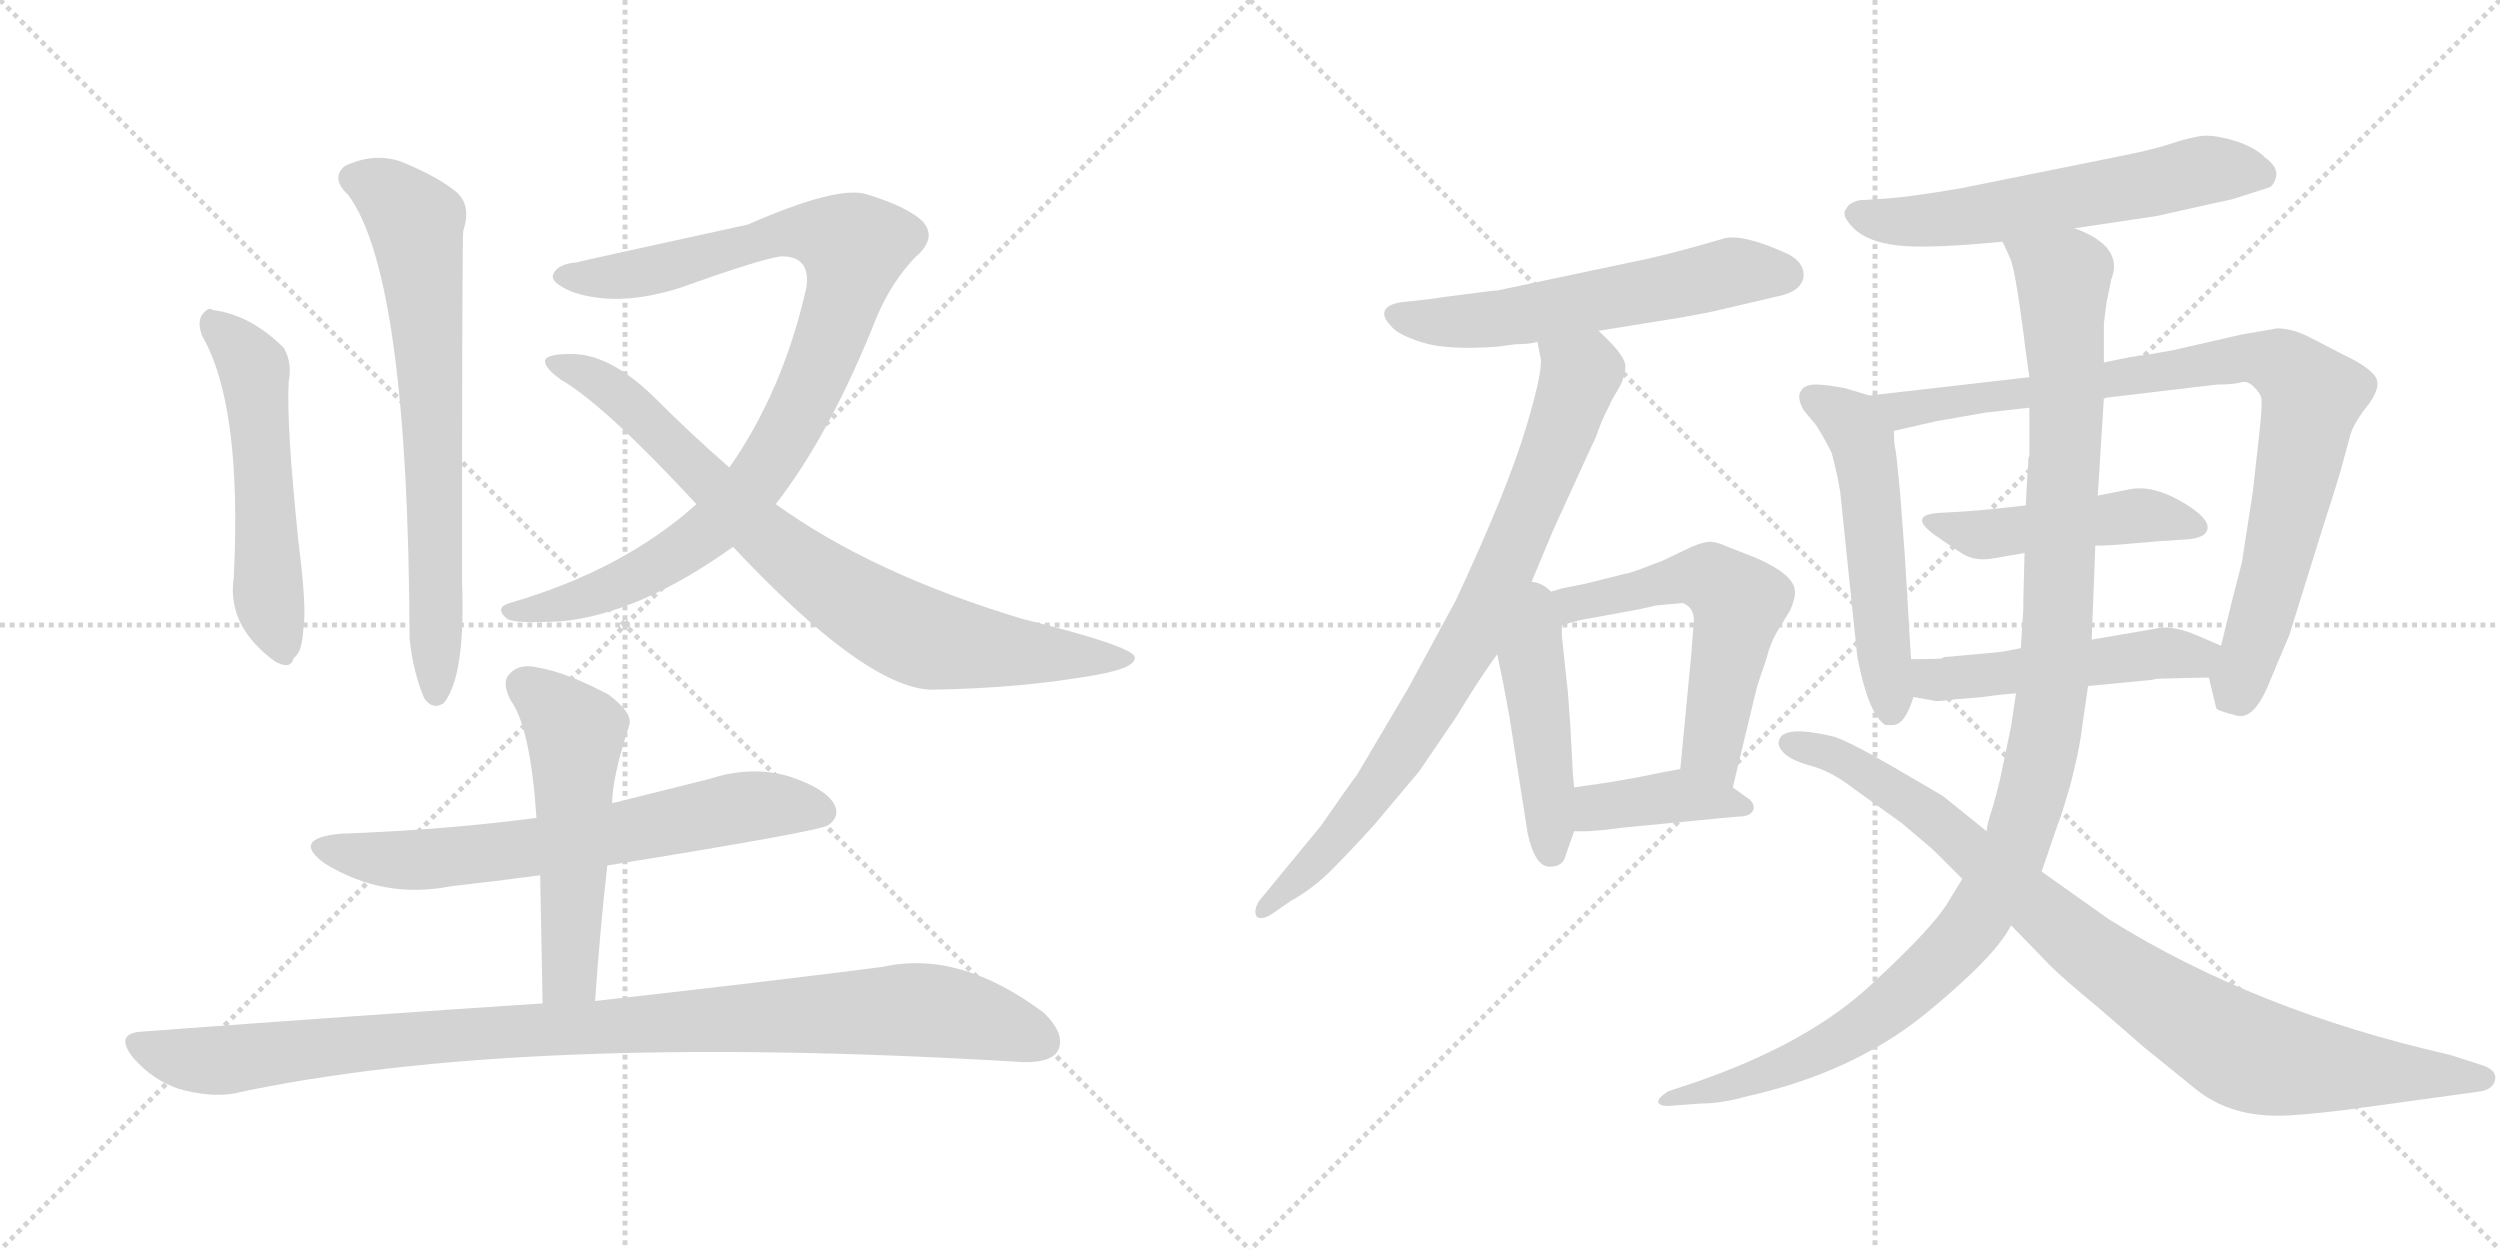 <svg version="1.1" viewBox="0 0 2048 1024" xmlns="http://www.w3.org/2000/svg">
  <g stroke="lightgray" stroke-dasharray="1,1" stroke-width="1" transform="scale(4, 4)">
    <line x1="0" y1="0" x2="256" y2="256"></line>
    <line x1="256" y1="0" x2="0" y2="256"></line>
    <line x1="128" y1="0" x2="128" y2="256"></line>
    <line x1="0" y1="128" x2="256" y2="128"></line>
    <line x1="256" y1="0" x2="512" y2="256"></line>
    <line x1="512" y1="0" x2="256" y2="256"></line>
    <line x1="384" y1="0" x2="384" y2="256"></line>
    <line x1="256" y1="128" x2="512" y2="128"></line>
  </g>
<g transform="scale(1, -1) translate(0, -850)">
   <style type="text/css">
    @keyframes keyframes0 {
      from {
       stroke: black;
       stroke-dashoffset: 533;
       stroke-width: 128;
       }
       63% {
       animation-timing-function: step-end;
       stroke: black;
       stroke-dashoffset: 0;
       stroke-width: 128;
       }
       to {
       stroke: black;
       stroke-width: 1024;
       }
       }
       #make-me-a-hanzi-animation-0 {
         animation: keyframes0 0.684s both;
         animation-delay: 0s;
         animation-timing-function: linear;
       }
    @keyframes keyframes1 {
      from {
       stroke: black;
       stroke-dashoffset: 704;
       stroke-width: 128;
       }
       70% {
       animation-timing-function: step-end;
       stroke: black;
       stroke-dashoffset: 0;
       stroke-width: 128;
       }
       to {
       stroke: black;
       stroke-width: 1024;
       }
       }
       #make-me-a-hanzi-animation-1 {
         animation: keyframes1 0.823s both;
         animation-delay: 0.684s;
         animation-timing-function: linear;
       }
    @keyframes keyframes2 {
      from {
       stroke: black;
       stroke-dashoffset: 943;
       stroke-width: 128;
       }
       75% {
       animation-timing-function: step-end;
       stroke: black;
       stroke-dashoffset: 0;
       stroke-width: 128;
       }
       to {
       stroke: black;
       stroke-width: 1024;
       }
       }
       #make-me-a-hanzi-animation-2 {
         animation: keyframes2 1.017s both;
         animation-delay: 1.507s;
         animation-timing-function: linear;
       }
    @keyframes keyframes3 {
      from {
       stroke: black;
       stroke-dashoffset: 809;
       stroke-width: 128;
       }
       72% {
       animation-timing-function: step-end;
       stroke: black;
       stroke-dashoffset: 0;
       stroke-width: 128;
       }
       to {
       stroke: black;
       stroke-width: 1024;
       }
       }
       #make-me-a-hanzi-animation-3 {
         animation: keyframes3 0.908s both;
         animation-delay: 2.524s;
         animation-timing-function: linear;
       }
    @keyframes keyframes4 {
      from {
       stroke: black;
       stroke-dashoffset: 665;
       stroke-width: 128;
       }
       68% {
       animation-timing-function: step-end;
       stroke: black;
       stroke-dashoffset: 0;
       stroke-width: 128;
       }
       to {
       stroke: black;
       stroke-width: 1024;
       }
       }
       #make-me-a-hanzi-animation-4 {
         animation: keyframes4 0.791s both;
         animation-delay: 3.432s;
         animation-timing-function: linear;
       }
    @keyframes keyframes5 {
      from {
       stroke: black;
       stroke-dashoffset: 532;
       stroke-width: 128;
       }
       63% {
       animation-timing-function: step-end;
       stroke: black;
       stroke-dashoffset: 0;
       stroke-width: 128;
       }
       to {
       stroke: black;
       stroke-width: 1024;
       }
       }
       #make-me-a-hanzi-animation-5 {
         animation: keyframes5 0.683s both;
         animation-delay: 4.224s;
         animation-timing-function: linear;
       }
    @keyframes keyframes6 {
      from {
       stroke: black;
       stroke-dashoffset: 1003;
       stroke-width: 128;
       }
       77% {
       animation-timing-function: step-end;
       stroke: black;
       stroke-dashoffset: 0;
       stroke-width: 128;
       }
       to {
       stroke: black;
       stroke-width: 1024;
       }
       }
       #make-me-a-hanzi-animation-6 {
         animation: keyframes6 1.066s both;
         animation-delay: 4.907s;
         animation-timing-function: linear;
       }
    @keyframes keyframes7 {
      from {
       stroke: black;
       stroke-dashoffset: 580;
       stroke-width: 128;
       }
       65% {
       animation-timing-function: step-end;
       stroke: black;
       stroke-dashoffset: 0;
       stroke-width: 128;
       }
       to {
       stroke: black;
       stroke-width: 1024;
       }
       }
       #make-me-a-hanzi-animation-7 {
         animation: keyframes7 0.722s both;
         animation-delay: 5.973s;
         animation-timing-function: linear;
       }
    @keyframes keyframes8 {
      from {
       stroke: black;
       stroke-dashoffset: 806;
       stroke-width: 128;
       }
       72% {
       animation-timing-function: step-end;
       stroke: black;
       stroke-dashoffset: 0;
       stroke-width: 128;
       }
       to {
       stroke: black;
       stroke-width: 1024;
       }
       }
       #make-me-a-hanzi-animation-8 {
         animation: keyframes8 0.906s both;
         animation-delay: 6.695s;
         animation-timing-function: linear;
       }
    @keyframes keyframes9 {
      from {
       stroke: black;
       stroke-dashoffset: 458;
       stroke-width: 128;
       }
       60% {
       animation-timing-function: step-end;
       stroke: black;
       stroke-dashoffset: 0;
       stroke-width: 128;
       }
       to {
       stroke: black;
       stroke-width: 1024;
       }
       }
       #make-me-a-hanzi-animation-9 {
         animation: keyframes9 0.623s both;
         animation-delay: 7.601s;
         animation-timing-function: linear;
       }
    @keyframes keyframes10 {
      from {
       stroke: black;
       stroke-dashoffset: 575;
       stroke-width: 128;
       }
       65% {
       animation-timing-function: step-end;
       stroke: black;
       stroke-dashoffset: 0;
       stroke-width: 128;
       }
       to {
       stroke: black;
       stroke-width: 1024;
       }
       }
       #make-me-a-hanzi-animation-10 {
         animation: keyframes10 0.718s both;
         animation-delay: 8.223s;
         animation-timing-function: linear;
       }
    @keyframes keyframes11 {
      from {
       stroke: black;
       stroke-dashoffset: 395;
       stroke-width: 128;
       }
       56% {
       animation-timing-function: step-end;
       stroke: black;
       stroke-dashoffset: 0;
       stroke-width: 128;
       }
       to {
       stroke: black;
       stroke-width: 1024;
       }
       }
       #make-me-a-hanzi-animation-11 {
         animation: keyframes11 0.571s both;
         animation-delay: 8.941s;
         animation-timing-function: linear;
       }
    @keyframes keyframes12 {
      from {
       stroke: black;
       stroke-dashoffset: 590;
       stroke-width: 128;
       }
       66% {
       animation-timing-function: step-end;
       stroke: black;
       stroke-dashoffset: 0;
       stroke-width: 128;
       }
       to {
       stroke: black;
       stroke-width: 1024;
       }
       }
       #make-me-a-hanzi-animation-12 {
         animation: keyframes12 0.73s both;
         animation-delay: 9.513s;
         animation-timing-function: linear;
       }
    @keyframes keyframes13 {
      from {
       stroke: black;
       stroke-dashoffset: 536;
       stroke-width: 128;
       }
       64% {
       animation-timing-function: step-end;
       stroke: black;
       stroke-dashoffset: 0;
       stroke-width: 128;
       }
       to {
       stroke: black;
       stroke-width: 1024;
       }
       }
       #make-me-a-hanzi-animation-13 {
         animation: keyframes13 0.686s both;
         animation-delay: 10.243s;
         animation-timing-function: linear;
       }
    @keyframes keyframes14 {
      from {
       stroke: black;
       stroke-dashoffset: 887;
       stroke-width: 128;
       }
       74% {
       animation-timing-function: step-end;
       stroke: black;
       stroke-dashoffset: 0;
       stroke-width: 128;
       }
       to {
       stroke: black;
       stroke-width: 1024;
       }
       }
       #make-me-a-hanzi-animation-14 {
         animation: keyframes14 0.972s both;
         animation-delay: 10.929s;
         animation-timing-function: linear;
       }
    @keyframes keyframes15 {
      from {
       stroke: black;
       stroke-dashoffset: 474;
       stroke-width: 128;
       }
       61% {
       animation-timing-function: step-end;
       stroke: black;
       stroke-dashoffset: 0;
       stroke-width: 128;
       }
       to {
       stroke: black;
       stroke-width: 1024;
       }
       }
       #make-me-a-hanzi-animation-15 {
         animation: keyframes15 0.636s both;
         animation-delay: 11.901s;
         animation-timing-function: linear;
       }
    @keyframes keyframes16 {
      from {
       stroke: black;
       stroke-dashoffset: 496;
       stroke-width: 128;
       }
       62% {
       animation-timing-function: step-end;
       stroke: black;
       stroke-dashoffset: 0;
       stroke-width: 128;
       }
       to {
       stroke: black;
       stroke-width: 1024;
       }
       }
       #make-me-a-hanzi-animation-16 {
         animation: keyframes16 0.654s both;
         animation-delay: 12.537s;
         animation-timing-function: linear;
       }
    @keyframes keyframes17 {
      from {
       stroke: black;
       stroke-dashoffset: 1144;
       stroke-width: 128;
       }
       79% {
       animation-timing-function: step-end;
       stroke: black;
       stroke-dashoffset: 0;
       stroke-width: 128;
       }
       to {
       stroke: black;
       stroke-width: 1024;
       }
       }
       #make-me-a-hanzi-animation-17 {
         animation: keyframes17 1.181s both;
         animation-delay: 13.19s;
         animation-timing-function: linear;
       }
    @keyframes keyframes18 {
      from {
       stroke: black;
       stroke-dashoffset: 909;
       stroke-width: 128;
       }
       75% {
       animation-timing-function: step-end;
       stroke: black;
       stroke-dashoffset: 0;
       stroke-width: 128;
       }
       to {
       stroke: black;
       stroke-width: 1024;
       }
       }
       #make-me-a-hanzi-animation-18 {
         animation: keyframes18 0.99s both;
         animation-delay: 14.371s;
         animation-timing-function: linear;
       }
</style>
<path d="M 165.5 575.0 Q 198.5 518.0 191.5 377.0 Q 185.5 337.0 225.5 308.0 Q 238.5 301.0 240.5 311.0 Q 247.5 315.0 248.5 335.0 Q 251.5 351.0 244.5 406.0 Q 234.5 503.0 236.5 537.0 Q 239.5 553.0 232.5 565.0 Q 205.5 592.0 174.5 596.0 Q 170.5 599.0 165.5 592.0 Q 161.5 586.0 165.5 575.0 Z" fill="lightgray"></path> 
<path d="M 285.5 690.0 Q 334.5 623.0 335.5 327.0 Q 338.5 299.0 347.5 278.0 Q 354.5 268.0 363.5 274.0 Q 381.5 296.0 378.5 374.0 Q 378.5 654.0 379.5 661.0 Q 386.5 682.0 373.5 693.0 Q 357.5 706.0 327.5 718.0 Q 305.5 725.0 282.5 714.0 Q 270.5 704.0 285.5 690.0 Z" fill="lightgray"></path> 
<path d="M 635.5 437.0 Q 680.5 495.0 718.5 591.0 Q 730.5 619.0 749.5 639.0 Q 768.5 655.0 755.5 669.0 Q 742.5 681.0 709.5 691.0 Q 685.5 698.0 612.5 666.0 Q 474.5 636.0 472.5 635.0 Q 457.5 634.0 453.5 626.0 Q 449.5 619.0 468.5 611.0 Q 505.5 598.0 556.5 614.0 Q 626.5 639.0 640.5 640.0 Q 664.5 640.0 660.5 614.0 Q 641.5 530.0 597.5 467.0 L 570.5 437.0 Q 510.5 383.0 417.5 356.0 Q 404.5 352.0 415.5 343.0 Q 421.5 339.0 459.5 341.0 Q 523.5 347.0 600.5 402.0 L 635.5 437.0 Z" fill="lightgray"></path> 
<path d="M 600.5 402.0 Q 708.5 287.0 762.5 285.0 Q 835.5 286.0 897.5 297.0 Q 931.5 303.0 929.5 312.0 Q 926.5 321.0 837.5 343.0 Q 714.5 380.0 635.5 437.0 L 597.5 467.0 Q 566.5 494.0 535.5 525.0 Q 498.5 561.0 466.5 560.0 Q 448.5 560.0 446.5 555.0 Q 445.5 549.0 459.5 539.0 Q 495.5 518.0 570.5 437.0 L 600.5 402.0 Z" fill="lightgray"></path> 
<path d="M 497.5 141.0 Q 671.5 169.0 678.5 174.0 Q 688.5 181.0 683.5 191.0 Q 676.5 204.0 646.5 214.0 Q 615.5 223.0 581.5 212.0 L 501.5 192.0 L 439.5 180.0 Q 363.5 170.0 278.5 167.0 Q 238.5 163.0 265.5 143.0 Q 313.5 113.0 369.5 124.0 Q 405.5 128.0 442.5 133.0 L 497.5 141.0 Z" fill="lightgray"></path> 
<path d="M 487.5 30.0 Q 491.5 88.0 497.5 141.0 L 501.5 192.0 Q 501.5 213.0 515.5 256.0 Q 518.5 266.0 498.5 281.0 Q 464.5 299.0 441.5 303.0 Q 425.5 307.0 417.5 298.0 Q 410.5 291.0 418.5 276.0 Q 434.5 254.0 439.5 180.0 L 442.5 133.0 Q 443.5 84.0 444.5 28.0 C 445.5 -2.0 485.5 0.0 487.5 30.0 Z" fill="lightgray"></path> 
<path d="M 444.5 28.0 Q 291.5 18.0 117.5 5.0 Q 92.5 4.0 109.5 -17.0 Q 125.5 -35.0 146.5 -42.0 Q 171.5 -49.0 190.5 -46.0 Q 424.5 5.0 836.5 -20.0 Q 860.5 -21.0 866.5 -11.0 Q 873.5 2.0 855.5 20.0 Q 786.5 72.0 723.5 58.0 Q 630.5 46.0 487.5 30.0 L 444.5 28.0 Z" fill="lightgray"></path> 
<path d="M 1241.5 568.0 Q 1253.5 568.0 1259.5 570.0 L 1309.5 579.0 L 1365.5 588.0 Q 1396.5 593.0 1412.5 597.0 L 1459.5 608.0 Q 1475.5 612.0 1477.5 623.0 Q 1478.5 635.0 1464.5 642.0 Q 1429.5 658.0 1413.5 655.0 L 1392.5 649.0 Q 1367.5 642.0 1349.5 638.0 L 1226.5 612.0 Q 1223.5 612.0 1216.5 611.0 Q 1209.5 610.0 1197.0 608.5 Q 1184.5 607.0 1171.5 605.0 L 1153.5 603.0 Q 1138.5 602.0 1135.0 596.5 Q 1131.5 591.0 1139.5 583.0 Q 1144.5 576.0 1165.0 569.5 Q 1185.5 563.0 1226.5 566.0 L 1241.5 568.0 Z" fill="lightgray"></path> 
<path d="M 1259.5 570.0 L 1261.5 559.0 Q 1265.5 551.0 1250.5 501.0 Q 1235.5 450.0 1192.5 358.0 L 1153.5 286.0 L 1111.5 215.0 Q 1104.5 206.0 1082.5 174.0 L 1031.5 112.0 Q 1026.5 104.0 1029.5 99.0 Q 1033.5 96.0 1041.5 101.0 L 1057.5 112.0 Q 1075.5 122.0 1090.5 137.0 Q 1105.5 152.0 1125.5 174.0 L 1162.5 218.0 L 1192.5 262.0 Q 1212.5 295.0 1226.5 314.0 L 1249.5 361.0 L 1272.5 416.0 L 1304.5 486.0 Q 1306.5 489.0 1309.5 498.0 Q 1312.5 506.0 1314.5 510.0 Q 1316.5 514.0 1318.5 518.0 Q 1319.5 521.0 1325.5 531.0 Q 1331.5 541.0 1331.5 550.0 Q 1331.5 559.0 1309.5 579.0 C 1288.5 600.0 1254.5 600.0 1259.5 570.0 Z" fill="lightgray"></path> 
<path d="M 1281.5 310.0 L 1279.5 329.0 L 1279.5 338.0 C 1279.5 391.0 1211.5 386.0 1226.5 314.0 L 1231.5 290.0 L 1236.5 263.0 L 1251.5 167.0 Q 1257.5 140.0 1269.5 140.0 Q 1280.5 140.0 1282.5 149.0 L 1289.5 169.0 L 1289.5 205.0 L 1288.5 216.0 L 1286.5 254.0 L 1284.5 282.0 Q 1284.5 283.0 1281.5 310.0 Z" fill="lightgray"></path> 
<path d="M 1279.5 338.0 L 1294.5 342.0 L 1343.5 351.0 L 1356.5 354.0 L 1378.5 356.0 Q 1388.5 352.0 1387.5 340.0 L 1385.5 314.0 L 1376.5 220.0 C 1373.5 190.0 1412.5 176.0 1419.5 205.0 L 1439.5 288.0 Q 1440.5 291.0 1442.5 297.0 Q 1444.5 302.0 1447.5 312.0 Q 1449.5 321.0 1455.5 332.0 L 1466.5 350.0 Q 1470.5 359.0 1470.5 365.0 Q 1470.5 379.0 1438.5 393.0 L 1415.5 402.0 Q 1404.5 407.0 1398.5 406.0 Q 1391.5 405.0 1381.5 400.0 L 1360.5 390.0 Q 1354.5 388.0 1344.5 384.0 Q 1333.5 380.0 1331.5 380.0 L 1299.5 372.0 L 1279.5 368.0 L 1269.5 365.0 Q 1255.5 364.0 1255.5 363.0 L 1249.5 361.0 C 1220.5 352.0 1250.5 330.0 1279.5 338.0 Z" fill="lightgray"></path> 
<path d="M 1376.5 220.0 L 1365.5 218.0 L 1340.5 213.0 Q 1328.5 211.0 1317.5 209.0 L 1289.5 205.0 C 1259.5 201.0 1259.5 169.0 1289.5 169.0 L 1299.5 169.0 L 1313.5 170.0 L 1329.5 172.0 L 1391.5 178.0 Q 1411.5 180.0 1423.5 181.0 Q 1434.5 181.0 1436.5 187.0 Q 1437.5 193.0 1430.5 197.0 L 1419.5 205.0 C 1395.5 223.0 1394.5 223.0 1376.5 220.0 Z" fill="lightgray"></path> 
<path d="M 1699.5 663.0 L 1766.5 673.0 Q 1789.5 678.0 1829.5 687.0 L 1857.5 696.0 Q 1862.5 697.0 1864.5 705.0 Q 1866.5 713.0 1855.5 721.0 Q 1846.5 730.0 1829.5 735.0 Q 1812.5 740.0 1802.5 738.5 Q 1792.5 737.0 1777.5 732.0 Q 1762.5 727.0 1731.5 721.0 L 1607.5 696.0 Q 1561.5 688.0 1539.5 687.0 L 1523.5 686.0 Q 1514.5 684.0 1512.5 679.0 Q 1507.5 674.0 1518.5 663.0 Q 1529.5 652.0 1554.0 649.0 Q 1578.5 646.0 1640.5 652.0 L 1699.5 663.0 Z" fill="lightgray"></path> 
<path d="M 1565.5 310.0 L 1560.5 394.0 L 1556.5 447.0 Q 1553.5 479.0 1552.5 483.0 Q 1551.5 487.0 1551.5 497.0 C 1550.5 520.0 1550.5 520.0 1531.5 526.0 L 1511.5 532.0 Q 1495.5 535.0 1487.5 535.0 Q 1478.5 535.0 1475.5 530.0 Q 1471.5 525.0 1477.5 514.0 L 1487.5 502.0 Q 1493.5 493.0 1500.5 479.0 Q 1505.5 460.0 1507.5 447.0 L 1521.5 312.0 Q 1530.5 265.0 1544.5 256.0 L 1550.5 256.0 Q 1560.5 256.0 1567.5 279.0 L 1565.5 310.0 Z" fill="lightgray"></path> 
<path d="M 1551.5 497.0 L 1586.5 505.0 L 1626.5 512.0 L 1662.5 516.0 L 1723.5 524.0 L 1816.5 535.0 Q 1830.5 535.0 1836.5 537.0 Q 1841.5 538.0 1846.5 533.0 Q 1851.5 528.0 1852.5 524.0 Q 1853.5 519.0 1850.5 492.0 L 1845.5 447.0 L 1836.5 389.0 Q 1834.5 381.0 1828.5 358.0 L 1819.5 321.0 C 1812.5 292.0 1807.5 303.0 1809.5 295.0 L 1815.5 270.0 Q 1815.5 268.0 1831.5 264.0 Q 1846.5 259.0 1859.5 292.0 L 1875.5 330.0 L 1903.5 420.0 Q 1917.5 463.0 1919.5 472.0 L 1925.5 494.0 Q 1928.5 504.0 1940.5 519.0 Q 1951.5 534.0 1945.5 542.0 Q 1939.5 550.0 1920.5 559.0 L 1891.5 574.0 Q 1877.5 581.0 1865.5 581.0 L 1836.5 576.0 L 1779.5 563.0 L 1756.5 559.0 Q 1750.5 559.0 1723.5 553.0 L 1662.5 541.0 L 1531.5 526.0 C 1501.5 523.0 1522.5 490.0 1551.5 497.0 Z" fill="lightgray"></path> 
<path d="M 1659.5 436.0 L 1632.5 433.0 Q 1612.5 431.0 1591.5 430.0 Q 1561.5 429.0 1584.5 412.0 Q 1597.5 403.0 1607.5 396.5 Q 1617.5 390.0 1632.5 392.5 Q 1647.5 395.0 1658.5 397.0 L 1716.5 403.0 Q 1728.5 403.0 1749.5 405.0 Q 1770.5 407.0 1789.5 408.0 Q 1808.5 409.0 1808.5 418.0 Q 1808.5 427.0 1785.5 440.0 Q 1762.5 453.0 1743.5 449.0 L 1718.5 444.0 L 1659.5 436.0 Z" fill="lightgray"></path> 
<path d="M 1655.5 319.0 L 1639.5 316.0 L 1596.5 312.0 Q 1591.5 312.0 1591.5 311.0 Q 1591.5 310.0 1565.5 310.0 C 1535.5 310.0 1537.5 284.0 1567.5 279.0 L 1584.5 276.0 Q 1585.5 275.0 1600.5 277.0 L 1624.5 279.0 Q 1637.5 281.0 1651.5 282.0 L 1710.5 288.0 L 1762.5 293.0 L 1767.5 294.0 L 1809.5 295.0 C 1839.5 296.0 1847.5 309.0 1819.5 321.0 L 1798.5 330.0 Q 1784.5 336.0 1771.5 336.0 L 1713.5 326.0 L 1655.5 319.0 Z" fill="lightgray"></path> 
<path d="M 1658.5 397.0 L 1657.5 358.0 L 1657.5 351.0 L 1656.5 336.0 L 1655.5 319.0 L 1651.5 282.0 L 1647.5 255.0 L 1638.5 212.0 Q 1636.5 203.0 1632.5 189.0 Q 1627.5 174.0 1627.5 169.0 L 1607.5 130.0 L 1596.5 112.0 Q 1584.5 91.0 1533.5 44.0 Q 1482.5 -4.0 1390.5 -36.0 L 1366.5 -44.0 Q 1357.5 -50.0 1358.5 -53.0 Q 1359.5 -56.0 1366.5 -56.0 L 1393.5 -54.0 Q 1410.5 -54.0 1431.5 -48.0 Q 1516.5 -29.0 1575.5 18.0 Q 1634.5 66.0 1647.5 92.0 L 1672.5 136.0 L 1685.5 174.0 Q 1687.5 178.0 1695.5 205.0 Q 1702.5 232.0 1704.5 246.0 L 1710.5 288.0 L 1713.5 326.0 L 1716.5 403.0 L 1718.5 444.0 L 1723.5 524.0 L 1723.5 553.0 L 1723.5 585.0 L 1725.5 601.0 L 1729.5 621.0 Q 1740.5 648.0 1699.5 663.0 C 1673.5 678.0 1630.5 680.0 1640.5 652.0 L 1646.5 639.0 Q 1650.5 631.0 1657.5 578.0 L 1659.5 562.0 L 1662.5 541.0 L 1662.5 516.0 L 1662.5 477.0 L 1661.5 474.0 L 1661.5 470.0 L 1660.5 455.0 L 1659.5 436.0 L 1658.5 397.0 Z" fill="lightgray"></path> 
<path d="M 1627.5 169.0 L 1591.5 198.0 L 1550.5 222.0 Q 1510.5 245.0 1500.5 247.0 Q 1461.5 256.0 1457.5 244.0 Q 1455.5 239.0 1461.5 233.0 Q 1467.5 227.0 1484.0 222.5 Q 1500.5 218.0 1518.5 204.0 L 1557.5 176.0 Q 1581.5 156.0 1585.5 152.0 L 1607.5 130.0 L 1647.5 92.0 L 1679.5 59.0 Q 1690.5 48.0 1718.5 25.0 L 1756.5 -8.0 Q 1771.5 -20.0 1798.5 -42.0 Q 1825.5 -64.0 1865.5 -64.0 Q 1883.5 -64.0 1923.5 -59.0 L 2032.5 -44.0 Q 2042.5 -42.0 2044.0 -34.5 Q 2045.5 -27.0 2034.5 -23.0 L 2006.5 -14.0 Q 1847.5 22.0 1727.5 97.0 L 1672.5 136.0 L 1627.5 169.0 Z" fill="lightgray"></path> 
      <clipPath id="make-me-a-hanzi-clip-0">
      <path d="M 165.5 575.0 Q 198.5 518.0 191.5 377.0 Q 185.5 337.0 225.5 308.0 Q 238.5 301.0 240.5 311.0 Q 247.5 315.0 248.5 335.0 Q 251.5 351.0 244.5 406.0 Q 234.5 503.0 236.5 537.0 Q 239.5 553.0 232.5 565.0 Q 205.5 592.0 174.5 596.0 Q 170.5 599.0 165.5 592.0 Q 161.5 586.0 165.5 575.0 Z" fill="lightgray"></path>
      </clipPath>
      <path clip-path="url(#make-me-a-hanzi-clip-0)" d="M 173.5 586.0 L 208.5 545.0 L 219.5 368.0 L 230.5 324.0 " fill="none" id="make-me-a-hanzi-animation-0" stroke-dasharray="405 810" stroke-linecap="round"></path>

      <clipPath id="make-me-a-hanzi-clip-1">
      <path d="M 285.5 690.0 Q 334.5 623.0 335.5 327.0 Q 338.5 299.0 347.5 278.0 Q 354.5 268.0 363.5 274.0 Q 381.5 296.0 378.5 374.0 Q 378.5 654.0 379.5 661.0 Q 386.5 682.0 373.5 693.0 Q 357.5 706.0 327.5 718.0 Q 305.5 725.0 282.5 714.0 Q 270.5 704.0 285.5 690.0 Z" fill="lightgray"></path>
      </clipPath>
      <path clip-path="url(#make-me-a-hanzi-clip-1)" d="M 291.5 703.0 L 315.5 693.0 L 340.5 668.0 L 356.5 472.0 L 357.5 282.0 " fill="none" id="make-me-a-hanzi-animation-1" stroke-dasharray="576 1152" stroke-linecap="round"></path>

      <clipPath id="make-me-a-hanzi-clip-2">
      <path d="M 635.5 437.0 Q 680.5 495.0 718.5 591.0 Q 730.5 619.0 749.5 639.0 Q 768.5 655.0 755.5 669.0 Q 742.5 681.0 709.5 691.0 Q 685.5 698.0 612.5 666.0 Q 474.5 636.0 472.5 635.0 Q 457.5 634.0 453.5 626.0 Q 449.5 619.0 468.5 611.0 Q 505.5 598.0 556.5 614.0 Q 626.5 639.0 640.5 640.0 Q 664.5 640.0 660.5 614.0 Q 641.5 530.0 597.5 467.0 L 570.5 437.0 Q 510.5 383.0 417.5 356.0 Q 404.5 352.0 415.5 343.0 Q 421.5 339.0 459.5 341.0 Q 523.5 347.0 600.5 402.0 L 635.5 437.0 Z" fill="lightgray"></path>
      </clipPath>
      <path clip-path="url(#make-me-a-hanzi-clip-2)" d="M 461.5 624.0 L 490.5 622.0 L 543.5 630.0 L 600.5 650.0 L 651.5 659.0 L 665.5 660.0 L 700.5 648.0 L 693.5 611.0 L 669.5 546.0 L 614.5 449.0 L 579.5 415.0 L 525.5 380.0 L 475.5 359.0 L 421.5 349.0 " fill="none" id="make-me-a-hanzi-animation-2" stroke-dasharray="815 1630" stroke-linecap="round"></path>

      <clipPath id="make-me-a-hanzi-clip-3">
      <path d="M 600.5 402.0 Q 708.5 287.0 762.5 285.0 Q 835.5 286.0 897.5 297.0 Q 931.5 303.0 929.5 312.0 Q 926.5 321.0 837.5 343.0 Q 714.5 380.0 635.5 437.0 L 597.5 467.0 Q 566.5 494.0 535.5 525.0 Q 498.5 561.0 466.5 560.0 Q 448.5 560.0 446.5 555.0 Q 445.5 549.0 459.5 539.0 Q 495.5 518.0 570.5 437.0 L 600.5 402.0 Z" fill="lightgray"></path>
      </clipPath>
      <path clip-path="url(#make-me-a-hanzi-clip-3)" d="M 451.5 553.0 L 504.5 529.0 L 643.5 396.0 L 728.5 340.0 L 769.5 324.0 L 925.5 311.0 " fill="none" id="make-me-a-hanzi-animation-3" stroke-dasharray="681 1362" stroke-linecap="round"></path>

      <clipPath id="make-me-a-hanzi-clip-4">
      <path d="M 497.5 141.0 Q 671.5 169.0 678.5 174.0 Q 688.5 181.0 683.5 191.0 Q 676.5 204.0 646.5 214.0 Q 615.5 223.0 581.5 212.0 L 501.5 192.0 L 439.5 180.0 Q 363.5 170.0 278.5 167.0 Q 238.5 163.0 265.5 143.0 Q 313.5 113.0 369.5 124.0 Q 405.5 128.0 442.5 133.0 L 497.5 141.0 Z" fill="lightgray"></path>
      </clipPath>
      <path clip-path="url(#make-me-a-hanzi-clip-4)" d="M 269.5 157.0 L 293.5 148.0 L 344.5 145.0 L 507.5 166.0 L 605.5 189.0 L 672.5 185.0 " fill="none" id="make-me-a-hanzi-animation-4" stroke-dasharray="537 1074" stroke-linecap="round"></path>

      <clipPath id="make-me-a-hanzi-clip-5">
      <path d="M 487.5 30.0 Q 491.5 88.0 497.5 141.0 L 501.5 192.0 Q 501.5 213.0 515.5 256.0 Q 518.5 266.0 498.5 281.0 Q 464.5 299.0 441.5 303.0 Q 425.5 307.0 417.5 298.0 Q 410.5 291.0 418.5 276.0 Q 434.5 254.0 439.5 180.0 L 442.5 133.0 Q 443.5 84.0 444.5 28.0 C 445.5 -2.0 485.5 0.0 487.5 30.0 Z" fill="lightgray"></path>
      </clipPath>
      <path clip-path="url(#make-me-a-hanzi-clip-5)" d="M 429.5 289.0 L 461.5 262.0 L 471.5 242.0 L 467.5 56.0 L 451.5 36.0 " fill="none" id="make-me-a-hanzi-animation-5" stroke-dasharray="404 808" stroke-linecap="round"></path>

      <clipPath id="make-me-a-hanzi-clip-6">
      <path d="M 444.5 28.0 Q 291.5 18.0 117.5 5.0 Q 92.5 4.0 109.5 -17.0 Q 125.5 -35.0 146.5 -42.0 Q 171.5 -49.0 190.5 -46.0 Q 424.5 5.0 836.5 -20.0 Q 860.5 -21.0 866.5 -11.0 Q 873.5 2.0 855.5 20.0 Q 786.5 72.0 723.5 58.0 Q 630.5 46.0 487.5 30.0 L 444.5 28.0 Z" fill="lightgray"></path>
      </clipPath>
      <path clip-path="url(#make-me-a-hanzi-clip-6)" d="M 113.5 -6.0 L 138.5 -15.0 L 181.5 -19.0 L 333.5 -1.0 L 736.5 23.0 L 803.5 15.0 L 853.5 -4.0 " fill="none" id="make-me-a-hanzi-animation-6" stroke-dasharray="875 1750" stroke-linecap="round"></path>

      <clipPath id="make-me-a-hanzi-clip-7">
      <path d="M 1241.5 568.0 Q 1253.5 568.0 1259.5 570.0 L 1309.5 579.0 L 1365.5 588.0 Q 1396.5 593.0 1412.5 597.0 L 1459.5 608.0 Q 1475.5 612.0 1477.5 623.0 Q 1478.5 635.0 1464.5 642.0 Q 1429.5 658.0 1413.5 655.0 L 1392.5 649.0 Q 1367.5 642.0 1349.5 638.0 L 1226.5 612.0 Q 1223.5 612.0 1216.5 611.0 Q 1209.5 610.0 1197.0 608.5 Q 1184.5 607.0 1171.5 605.0 L 1153.5 603.0 Q 1138.5 602.0 1135.0 596.5 Q 1131.5 591.0 1139.5 583.0 Q 1144.5 576.0 1165.0 569.5 Q 1185.5 563.0 1226.5 566.0 L 1241.5 568.0 Z" fill="lightgray"></path>
      </clipPath>
      <path clip-path="url(#make-me-a-hanzi-clip-7)" d="M 1143.5 592.0 L 1215.5 587.0 L 1423.5 628.0 L 1463.5 625.0 " fill="none" id="make-me-a-hanzi-animation-7" stroke-dasharray="452 904" stroke-linecap="round"></path>

      <clipPath id="make-me-a-hanzi-clip-8">
      <path d="M 1259.5 570.0 L 1261.5 559.0 Q 1265.5 551.0 1250.5 501.0 Q 1235.5 450.0 1192.5 358.0 L 1153.5 286.0 L 1111.5 215.0 Q 1104.5 206.0 1082.5 174.0 L 1031.5 112.0 Q 1026.5 104.0 1029.5 99.0 Q 1033.5 96.0 1041.5 101.0 L 1057.5 112.0 Q 1075.5 122.0 1090.5 137.0 Q 1105.5 152.0 1125.5 174.0 L 1162.5 218.0 L 1192.5 262.0 Q 1212.5 295.0 1226.5 314.0 L 1249.5 361.0 L 1272.5 416.0 L 1304.5 486.0 Q 1306.5 489.0 1309.5 498.0 Q 1312.5 506.0 1314.5 510.0 Q 1316.5 514.0 1318.5 518.0 Q 1319.5 521.0 1325.5 531.0 Q 1331.5 541.0 1331.5 550.0 Q 1331.5 559.0 1309.5 579.0 C 1288.5 600.0 1254.5 600.0 1259.5 570.0 Z" fill="lightgray"></path>
      </clipPath>
      <path clip-path="url(#make-me-a-hanzi-clip-8)" d="M 1266.5 566.0 L 1293.5 540.0 L 1211.5 340.0 L 1134.5 214.0 L 1076.5 142.0 L 1034.5 105.0 " fill="none" id="make-me-a-hanzi-animation-8" stroke-dasharray="678 1356" stroke-linecap="round"></path>

      <clipPath id="make-me-a-hanzi-clip-9">
      <path d="M 1281.5 310.0 L 1279.5 329.0 L 1279.5 338.0 C 1279.5 391.0 1211.5 386.0 1226.5 314.0 L 1231.5 290.0 L 1236.5 263.0 L 1251.5 167.0 Q 1257.5 140.0 1269.5 140.0 Q 1280.5 140.0 1282.5 149.0 L 1289.5 169.0 L 1289.5 205.0 L 1288.5 216.0 L 1286.5 254.0 L 1284.5 282.0 Q 1284.5 283.0 1281.5 310.0 Z" fill="lightgray"></path>
      </clipPath>
      <path clip-path="url(#make-me-a-hanzi-clip-9)" d="M 1251.5 353.0 L 1270.5 152.0 " fill="none" id="make-me-a-hanzi-animation-9" stroke-dasharray="330 660" stroke-linecap="round"></path>

      <clipPath id="make-me-a-hanzi-clip-10">
      <path d="M 1279.5 338.0 L 1294.5 342.0 L 1343.5 351.0 L 1356.5 354.0 L 1378.5 356.0 Q 1388.5 352.0 1387.5 340.0 L 1385.5 314.0 L 1376.5 220.0 C 1373.5 190.0 1412.5 176.0 1419.5 205.0 L 1439.5 288.0 Q 1440.5 291.0 1442.5 297.0 Q 1444.5 302.0 1447.5 312.0 Q 1449.5 321.0 1455.5 332.0 L 1466.5 350.0 Q 1470.5 359.0 1470.5 365.0 Q 1470.5 379.0 1438.5 393.0 L 1415.5 402.0 Q 1404.5 407.0 1398.5 406.0 Q 1391.5 405.0 1381.5 400.0 L 1360.5 390.0 Q 1354.5 388.0 1344.5 384.0 Q 1333.5 380.0 1331.5 380.0 L 1299.5 372.0 L 1279.5 368.0 L 1269.5 365.0 Q 1255.5 364.0 1255.5 363.0 L 1249.5 361.0 C 1220.5 352.0 1250.5 330.0 1279.5 338.0 Z" fill="lightgray"></path>
      </clipPath>
      <path clip-path="url(#make-me-a-hanzi-clip-10)" d="M 1263.5 360.0 L 1283.5 353.0 L 1385.5 378.0 L 1400.5 376.0 L 1419.5 362.0 L 1424.5 356.0 L 1402.5 241.0 L 1414.5 214.0 " fill="none" id="make-me-a-hanzi-animation-10" stroke-dasharray="447 894" stroke-linecap="round"></path>

      <clipPath id="make-me-a-hanzi-clip-11">
      <path d="M 1376.5 220.0 L 1365.5 218.0 L 1340.5 213.0 Q 1328.5 211.0 1317.5 209.0 L 1289.5 205.0 C 1259.5 201.0 1259.5 169.0 1289.5 169.0 L 1299.5 169.0 L 1313.5 170.0 L 1329.5 172.0 L 1391.5 178.0 Q 1411.5 180.0 1423.5 181.0 Q 1434.5 181.0 1436.5 187.0 Q 1437.5 193.0 1430.5 197.0 L 1419.5 205.0 C 1395.5 223.0 1394.5 223.0 1376.5 220.0 Z" fill="lightgray"></path>
      </clipPath>
      <path clip-path="url(#make-me-a-hanzi-clip-11)" d="M 1294.5 175.0 L 1313.5 190.0 L 1374.5 198.0 L 1427.5 189.0 " fill="none" id="make-me-a-hanzi-animation-11" stroke-dasharray="267 534" stroke-linecap="round"></path>

      <clipPath id="make-me-a-hanzi-clip-12">
      <path d="M 1699.5 663.0 L 1766.5 673.0 Q 1789.5 678.0 1829.5 687.0 L 1857.5 696.0 Q 1862.5 697.0 1864.5 705.0 Q 1866.5 713.0 1855.5 721.0 Q 1846.5 730.0 1829.5 735.0 Q 1812.5 740.0 1802.5 738.5 Q 1792.5 737.0 1777.5 732.0 Q 1762.5 727.0 1731.5 721.0 L 1607.5 696.0 Q 1561.5 688.0 1539.5 687.0 L 1523.5 686.0 Q 1514.5 684.0 1512.5 679.0 Q 1507.5 674.0 1518.5 663.0 Q 1529.5 652.0 1554.0 649.0 Q 1578.5 646.0 1640.5 652.0 L 1699.5 663.0 Z" fill="lightgray"></path>
      </clipPath>
      <path clip-path="url(#make-me-a-hanzi-clip-12)" d="M 1523.5 674.0 L 1550.5 668.0 L 1594.5 670.0 L 1808.5 711.0 L 1852.5 707.0 " fill="none" id="make-me-a-hanzi-animation-12" stroke-dasharray="462 924" stroke-linecap="round"></path>

      <clipPath id="make-me-a-hanzi-clip-13">
      <path d="M 1565.5 310.0 L 1560.5 394.0 L 1556.5 447.0 Q 1553.5 479.0 1552.5 483.0 Q 1551.5 487.0 1551.5 497.0 C 1550.5 520.0 1550.5 520.0 1531.5 526.0 L 1511.5 532.0 Q 1495.5 535.0 1487.5 535.0 Q 1478.5 535.0 1475.5 530.0 Q 1471.5 525.0 1477.5 514.0 L 1487.5 502.0 Q 1493.5 493.0 1500.5 479.0 Q 1505.5 460.0 1507.5 447.0 L 1521.5 312.0 Q 1530.5 265.0 1544.5 256.0 L 1550.5 256.0 Q 1560.5 256.0 1567.5 279.0 L 1565.5 310.0 Z" fill="lightgray"></path>
      </clipPath>
      <path clip-path="url(#make-me-a-hanzi-clip-13)" d="M 1484.5 525.0 L 1515.5 504.0 L 1526.5 487.0 L 1547.5 266.0 " fill="none" id="make-me-a-hanzi-animation-13" stroke-dasharray="408 816" stroke-linecap="round"></path>

      <clipPath id="make-me-a-hanzi-clip-14">
      <path d="M 1551.5 497.0 L 1586.5 505.0 L 1626.5 512.0 L 1662.5 516.0 L 1723.5 524.0 L 1816.5 535.0 Q 1830.5 535.0 1836.5 537.0 Q 1841.5 538.0 1846.5 533.0 Q 1851.5 528.0 1852.5 524.0 Q 1853.5 519.0 1850.5 492.0 L 1845.5 447.0 L 1836.5 389.0 Q 1834.5 381.0 1828.5 358.0 L 1819.5 321.0 C 1812.5 292.0 1807.5 303.0 1809.5 295.0 L 1815.5 270.0 Q 1815.5 268.0 1831.5 264.0 Q 1846.5 259.0 1859.5 292.0 L 1875.5 330.0 L 1903.5 420.0 Q 1917.5 463.0 1919.5 472.0 L 1925.5 494.0 Q 1928.5 504.0 1940.5 519.0 Q 1951.5 534.0 1945.5 542.0 Q 1939.5 550.0 1920.5 559.0 L 1891.5 574.0 Q 1877.5 581.0 1865.5 581.0 L 1836.5 576.0 L 1779.5 563.0 L 1756.5 559.0 Q 1750.5 559.0 1723.5 553.0 L 1662.5 541.0 L 1531.5 526.0 C 1501.5 523.0 1522.5 490.0 1551.5 497.0 Z" fill="lightgray"></path>
      </clipPath>
      <path clip-path="url(#make-me-a-hanzi-clip-14)" d="M 1539.5 524.0 L 1558.5 514.0 L 1833.5 556.0 L 1862.5 554.0 L 1880.5 542.0 L 1894.5 526.0 L 1877.5 439.0 L 1849.5 333.0 L 1830.5 282.0 L 1824.5 279.0 " fill="none" id="make-me-a-hanzi-animation-14" stroke-dasharray="759 1518" stroke-linecap="round"></path>

      <clipPath id="make-me-a-hanzi-clip-15">
      <path d="M 1659.5 436.0 L 1632.5 433.0 Q 1612.5 431.0 1591.5 430.0 Q 1561.5 429.0 1584.5 412.0 Q 1597.5 403.0 1607.5 396.5 Q 1617.5 390.0 1632.5 392.5 Q 1647.5 395.0 1658.5 397.0 L 1716.5 403.0 Q 1728.5 403.0 1749.5 405.0 Q 1770.5 407.0 1789.5 408.0 Q 1808.5 409.0 1808.5 418.0 Q 1808.5 427.0 1785.5 440.0 Q 1762.5 453.0 1743.5 449.0 L 1718.5 444.0 L 1659.5 436.0 Z" fill="lightgray"></path>
      </clipPath>
      <path clip-path="url(#make-me-a-hanzi-clip-15)" d="M 1584.5 422.0 L 1619.5 412.0 L 1759.5 428.0 L 1799.5 419.0 " fill="none" id="make-me-a-hanzi-animation-15" stroke-dasharray="346 692" stroke-linecap="round"></path>

      <clipPath id="make-me-a-hanzi-clip-16">
      <path d="M 1655.5 319.0 L 1639.5 316.0 L 1596.5 312.0 Q 1591.5 312.0 1591.5 311.0 Q 1591.5 310.0 1565.5 310.0 C 1535.5 310.0 1537.5 284.0 1567.5 279.0 L 1584.5 276.0 Q 1585.5 275.0 1600.5 277.0 L 1624.5 279.0 Q 1637.5 281.0 1651.5 282.0 L 1710.5 288.0 L 1762.5 293.0 L 1767.5 294.0 L 1809.5 295.0 C 1839.5 296.0 1847.5 309.0 1819.5 321.0 L 1798.5 330.0 Q 1784.5 336.0 1771.5 336.0 L 1713.5 326.0 L 1655.5 319.0 Z" fill="lightgray"></path>
      </clipPath>
      <path clip-path="url(#make-me-a-hanzi-clip-16)" d="M 1575.5 303.0 L 1590.5 293.0 L 1811.5 317.0 " fill="none" id="make-me-a-hanzi-animation-16" stroke-dasharray="368 736" stroke-linecap="round"></path>

      <clipPath id="make-me-a-hanzi-clip-17">
      <path d="M 1658.5 397.0 L 1657.5 358.0 L 1657.5 351.0 L 1656.5 336.0 L 1655.5 319.0 L 1651.5 282.0 L 1647.5 255.0 L 1638.5 212.0 Q 1636.5 203.0 1632.5 189.0 Q 1627.5 174.0 1627.5 169.0 L 1607.5 130.0 L 1596.5 112.0 Q 1584.5 91.0 1533.5 44.0 Q 1482.5 -4.0 1390.5 -36.0 L 1366.5 -44.0 Q 1357.5 -50.0 1358.5 -53.0 Q 1359.5 -56.0 1366.5 -56.0 L 1393.5 -54.0 Q 1410.5 -54.0 1431.5 -48.0 Q 1516.5 -29.0 1575.5 18.0 Q 1634.5 66.0 1647.5 92.0 L 1672.5 136.0 L 1685.5 174.0 Q 1687.5 178.0 1695.5 205.0 Q 1702.5 232.0 1704.5 246.0 L 1710.5 288.0 L 1713.5 326.0 L 1716.5 403.0 L 1718.5 444.0 L 1723.5 524.0 L 1723.5 553.0 L 1723.5 585.0 L 1725.5 601.0 L 1729.5 621.0 Q 1740.5 648.0 1699.5 663.0 C 1673.5 678.0 1630.5 680.0 1640.5 652.0 L 1646.5 639.0 Q 1650.5 631.0 1657.5 578.0 L 1659.5 562.0 L 1662.5 541.0 L 1662.5 516.0 L 1662.5 477.0 L 1661.5 474.0 L 1661.5 470.0 L 1660.5 455.0 L 1659.5 436.0 L 1658.5 397.0 Z" fill="lightgray"></path>
      </clipPath>
      <path clip-path="url(#make-me-a-hanzi-clip-17)" d="M 1648.5 648.0 L 1690.5 622.0 L 1693.5 546.0 L 1682.5 297.0 L 1670.5 220.0 L 1654.5 164.0 L 1604.5 78.0 L 1532.5 14.0 L 1466.5 -22.0 L 1409.5 -42.0 L 1364.5 -50.0 " fill="none" id="make-me-a-hanzi-animation-17" stroke-dasharray="1016 2032" stroke-linecap="round"></path>

      <clipPath id="make-me-a-hanzi-clip-18">
      <path d="M 1627.5 169.0 L 1591.5 198.0 L 1550.5 222.0 Q 1510.5 245.0 1500.5 247.0 Q 1461.5 256.0 1457.5 244.0 Q 1455.5 239.0 1461.5 233.0 Q 1467.5 227.0 1484.0 222.5 Q 1500.5 218.0 1518.5 204.0 L 1557.5 176.0 Q 1581.5 156.0 1585.5 152.0 L 1607.5 130.0 L 1647.5 92.0 L 1679.5 59.0 Q 1690.5 48.0 1718.5 25.0 L 1756.5 -8.0 Q 1771.5 -20.0 1798.5 -42.0 Q 1825.5 -64.0 1865.5 -64.0 Q 1883.5 -64.0 1923.5 -59.0 L 2032.5 -44.0 Q 2042.5 -42.0 2044.0 -34.5 Q 2045.5 -27.0 2034.5 -23.0 L 2006.5 -14.0 Q 1847.5 22.0 1727.5 97.0 L 1672.5 136.0 L 1627.5 169.0 Z" fill="lightgray"></path>
      </clipPath>
      <path clip-path="url(#make-me-a-hanzi-clip-18)" d="M 1465.5 241.0 L 1487.5 238.0 L 1549.5 204.0 L 1710.5 71.0 L 1830.5 -8.0 L 1879.5 -22.0 L 2024.5 -33.0 L 2024.5 -44.0 " fill="none" id="make-me-a-hanzi-animation-18" stroke-dasharray="781 1562" stroke-linecap="round"></path>

</g>
</svg>
